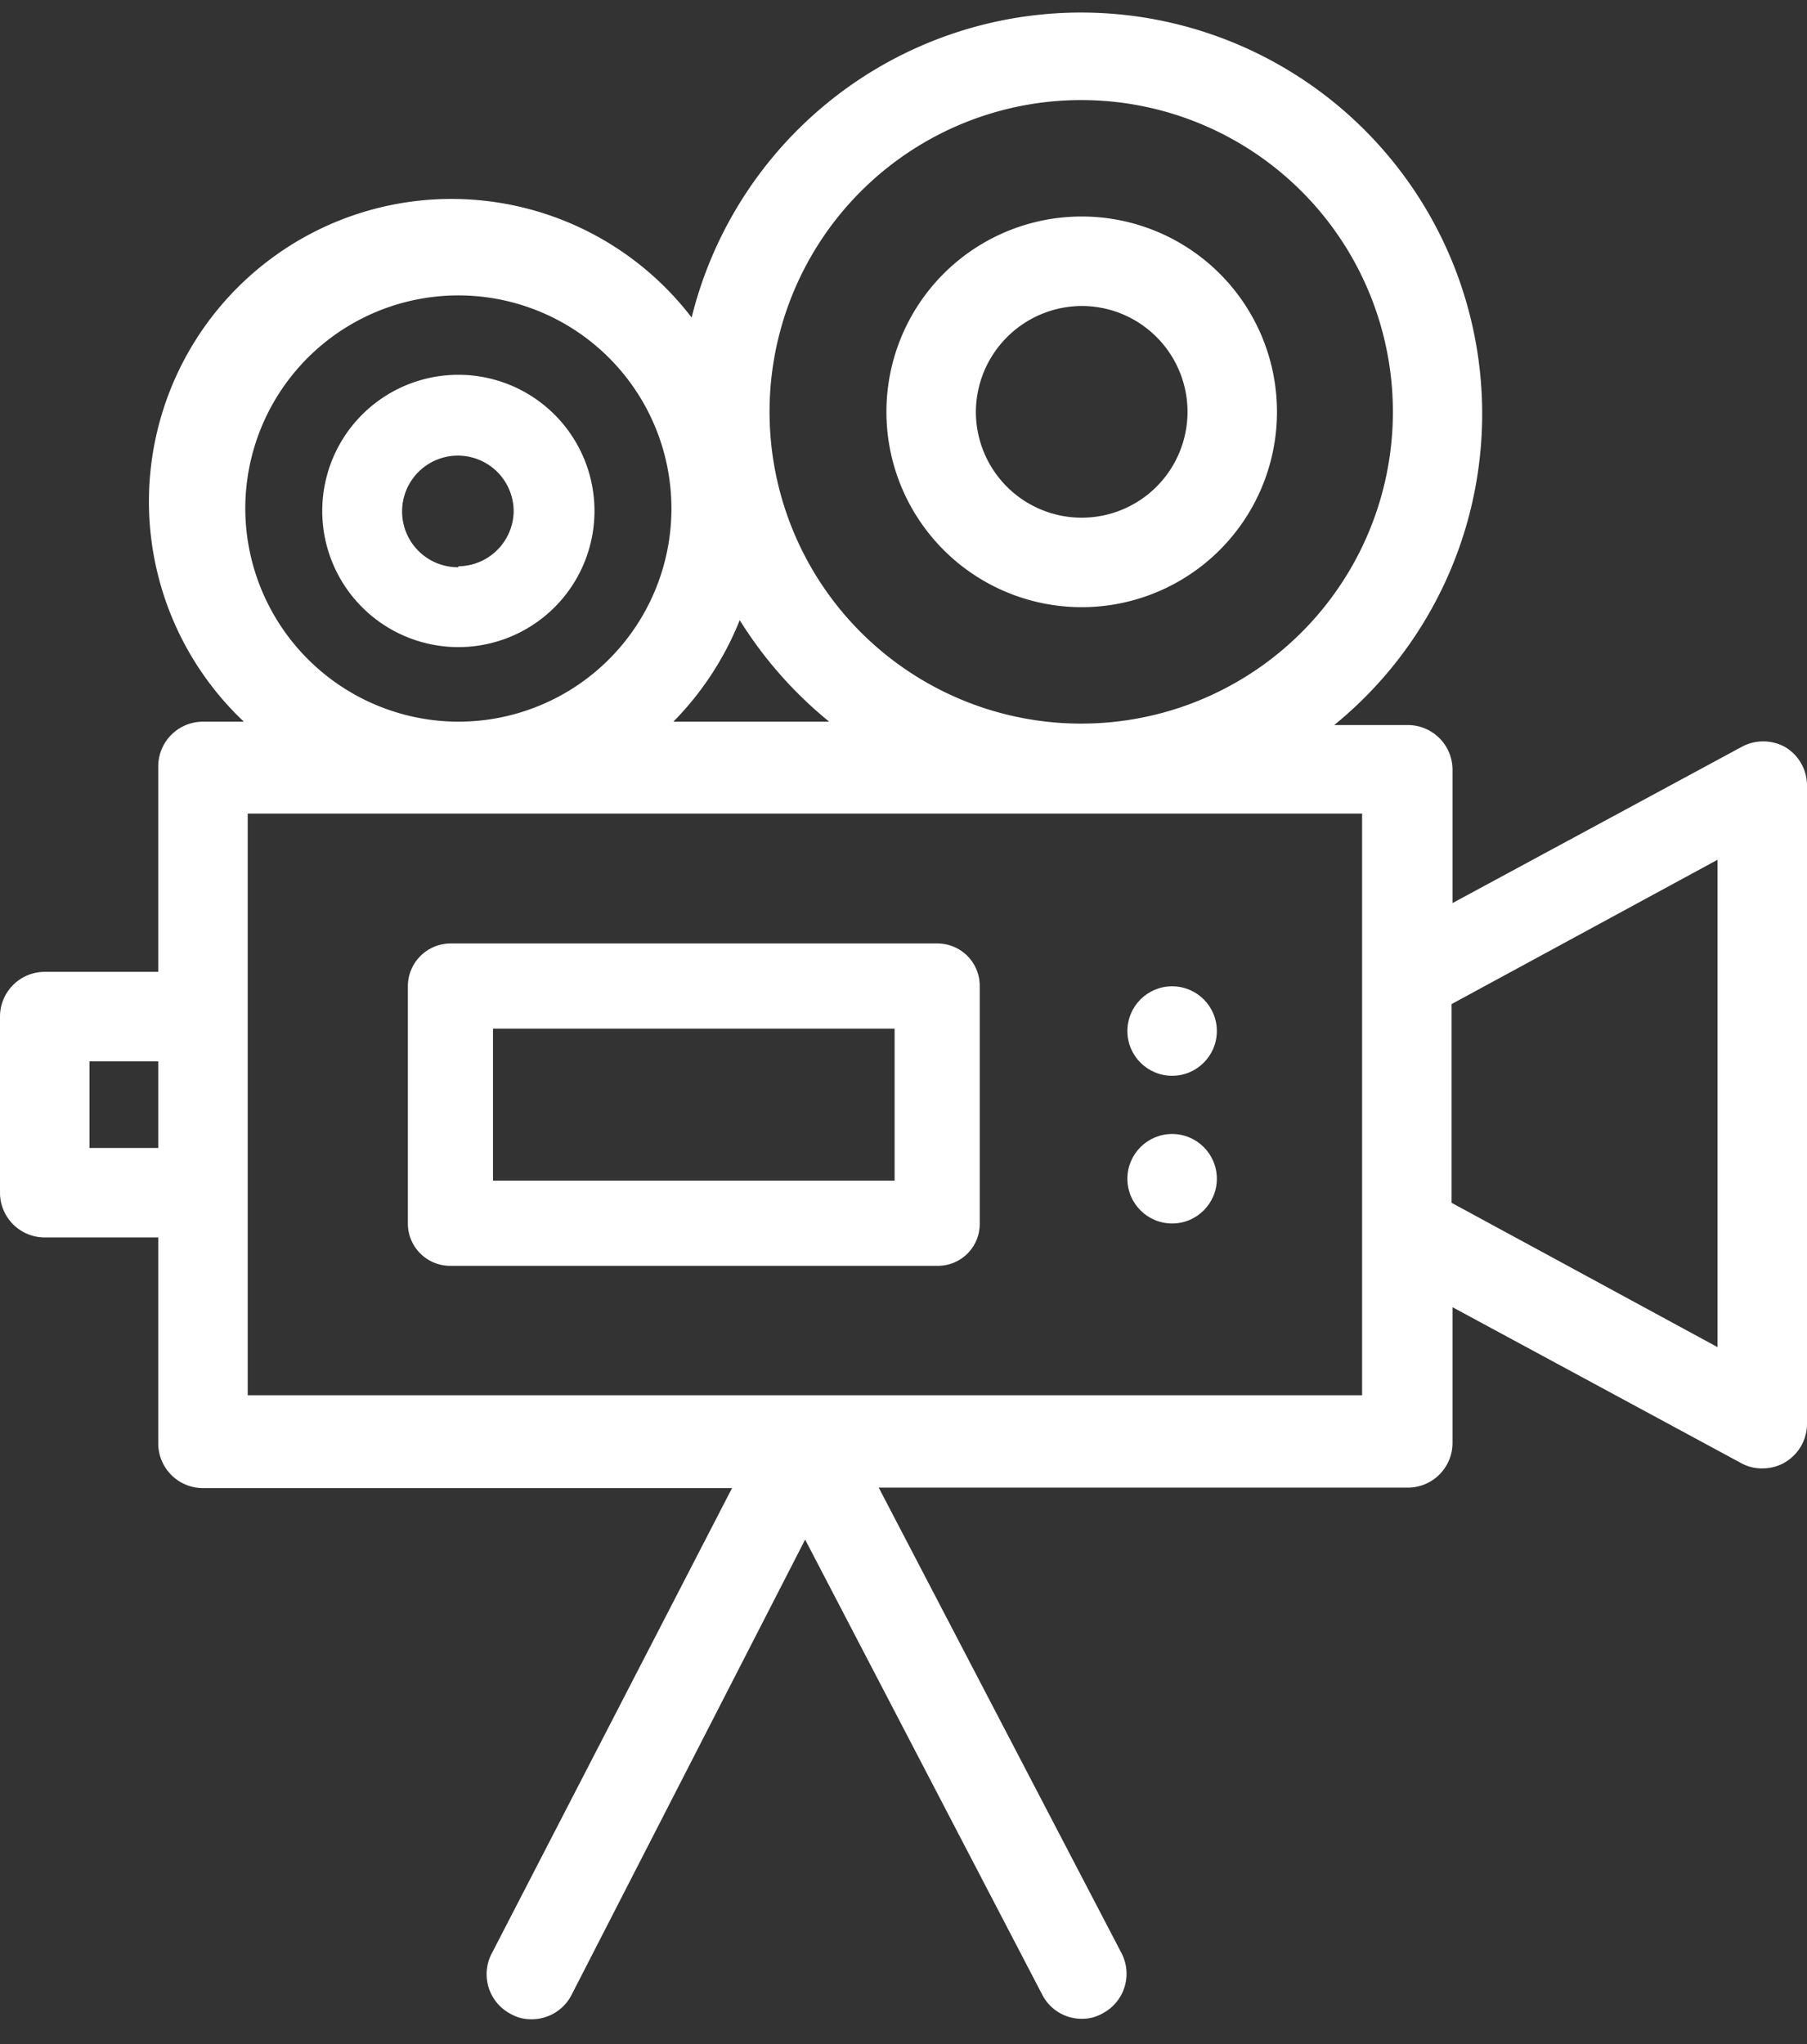 <svg id="Calque_1" data-name="Calque 1" xmlns="http://www.w3.org/2000/svg" viewBox="0 0 37.57 42.49"><rect x="0" y="0" width="37.57" height="42.49" fill="#333333" stroke="none"/><defs><style>.cls-1{fill:#fff;}</style></defs><title>Christelle</title><path class="cls-1" d="M37.12,15.53a.94.94,0,0,0-.92,0l-6,3.24V16a.93.93,0,0,0-.93-.93H27.74A8.34,8.34,0,1,0,14.38,6.6,6.29,6.29,0,1,0,5.07,15H4.22a.93.93,0,0,0-.93.93V20.2H.93a.93.93,0,0,0-.93.93v3.66a.93.93,0,0,0,.93.93H3.29V30a.93.93,0,0,0,.93.93h11l-5,9.68a.93.93,0,0,0,.4,1.25.84.84,0,0,0,.43.11.93.93,0,0,0,.83-.5L16.74,32l4.93,9.46a.92.92,0,0,0,.82.5.84.84,0,0,0,.43-.11.93.93,0,0,0,.4-1.25l-5.05-9.68h11a.93.93,0,0,0,.93-.93V27.17l6,3.24a.87.87,0,0,0,.44.11.91.91,0,0,0,.48-.13.93.93,0,0,0,.45-.8V16.33A.93.93,0,0,0,37.12,15.53ZM22.49,2.08A6.48,6.48,0,1,1,16,8.56,6.48,6.48,0,0,1,22.49,2.08ZM17.24,15H14a6.38,6.38,0,0,0,1.38-2.11A8.53,8.53,0,0,0,17.24,15ZM5.1,10.61A4.43,4.43,0,1,1,9.53,15,4.44,4.44,0,0,1,5.1,10.61ZM1.86,23.86v-1.8H3.29v1.8ZM28.32,29H5.15V16.91H28.32V29Zm7.39-1-5.53-3V20.87l5.53-3Z"/><path class="cls-1" d="M9.53,7.79a2.83,2.83,0,1,0,2.83,2.82A2.83,2.83,0,0,0,9.53,7.79Zm0,4a1.16,1.16,0,1,1,1.15-1.16A1.16,1.16,0,0,1,9.53,11.77Z"/><path class="cls-1" d="M22.49,12.62a4.06,4.06,0,1,0-4.06-4.06A4.06,4.06,0,0,0,22.49,12.62Zm0-6.26a2.2,2.2,0,1,1-2.2,2.2A2.21,2.21,0,0,1,22.49,6.36Z"/><path class="cls-1" d="M19.49,19.61H9.37a.89.89,0,0,0-.89.89v4.93a.88.88,0,0,0,.89.88H19.49a.87.87,0,0,0,.88-.88V20.5A.88.88,0,0,0,19.49,19.61Zm-.89,4.93H10.25V21.38H18.6Z"/><circle class="cls-1" cx="24.37" cy="21.43" r="0.93"/><circle class="cls-1" cx="24.37" cy="24.5" r="0.93"/></svg>